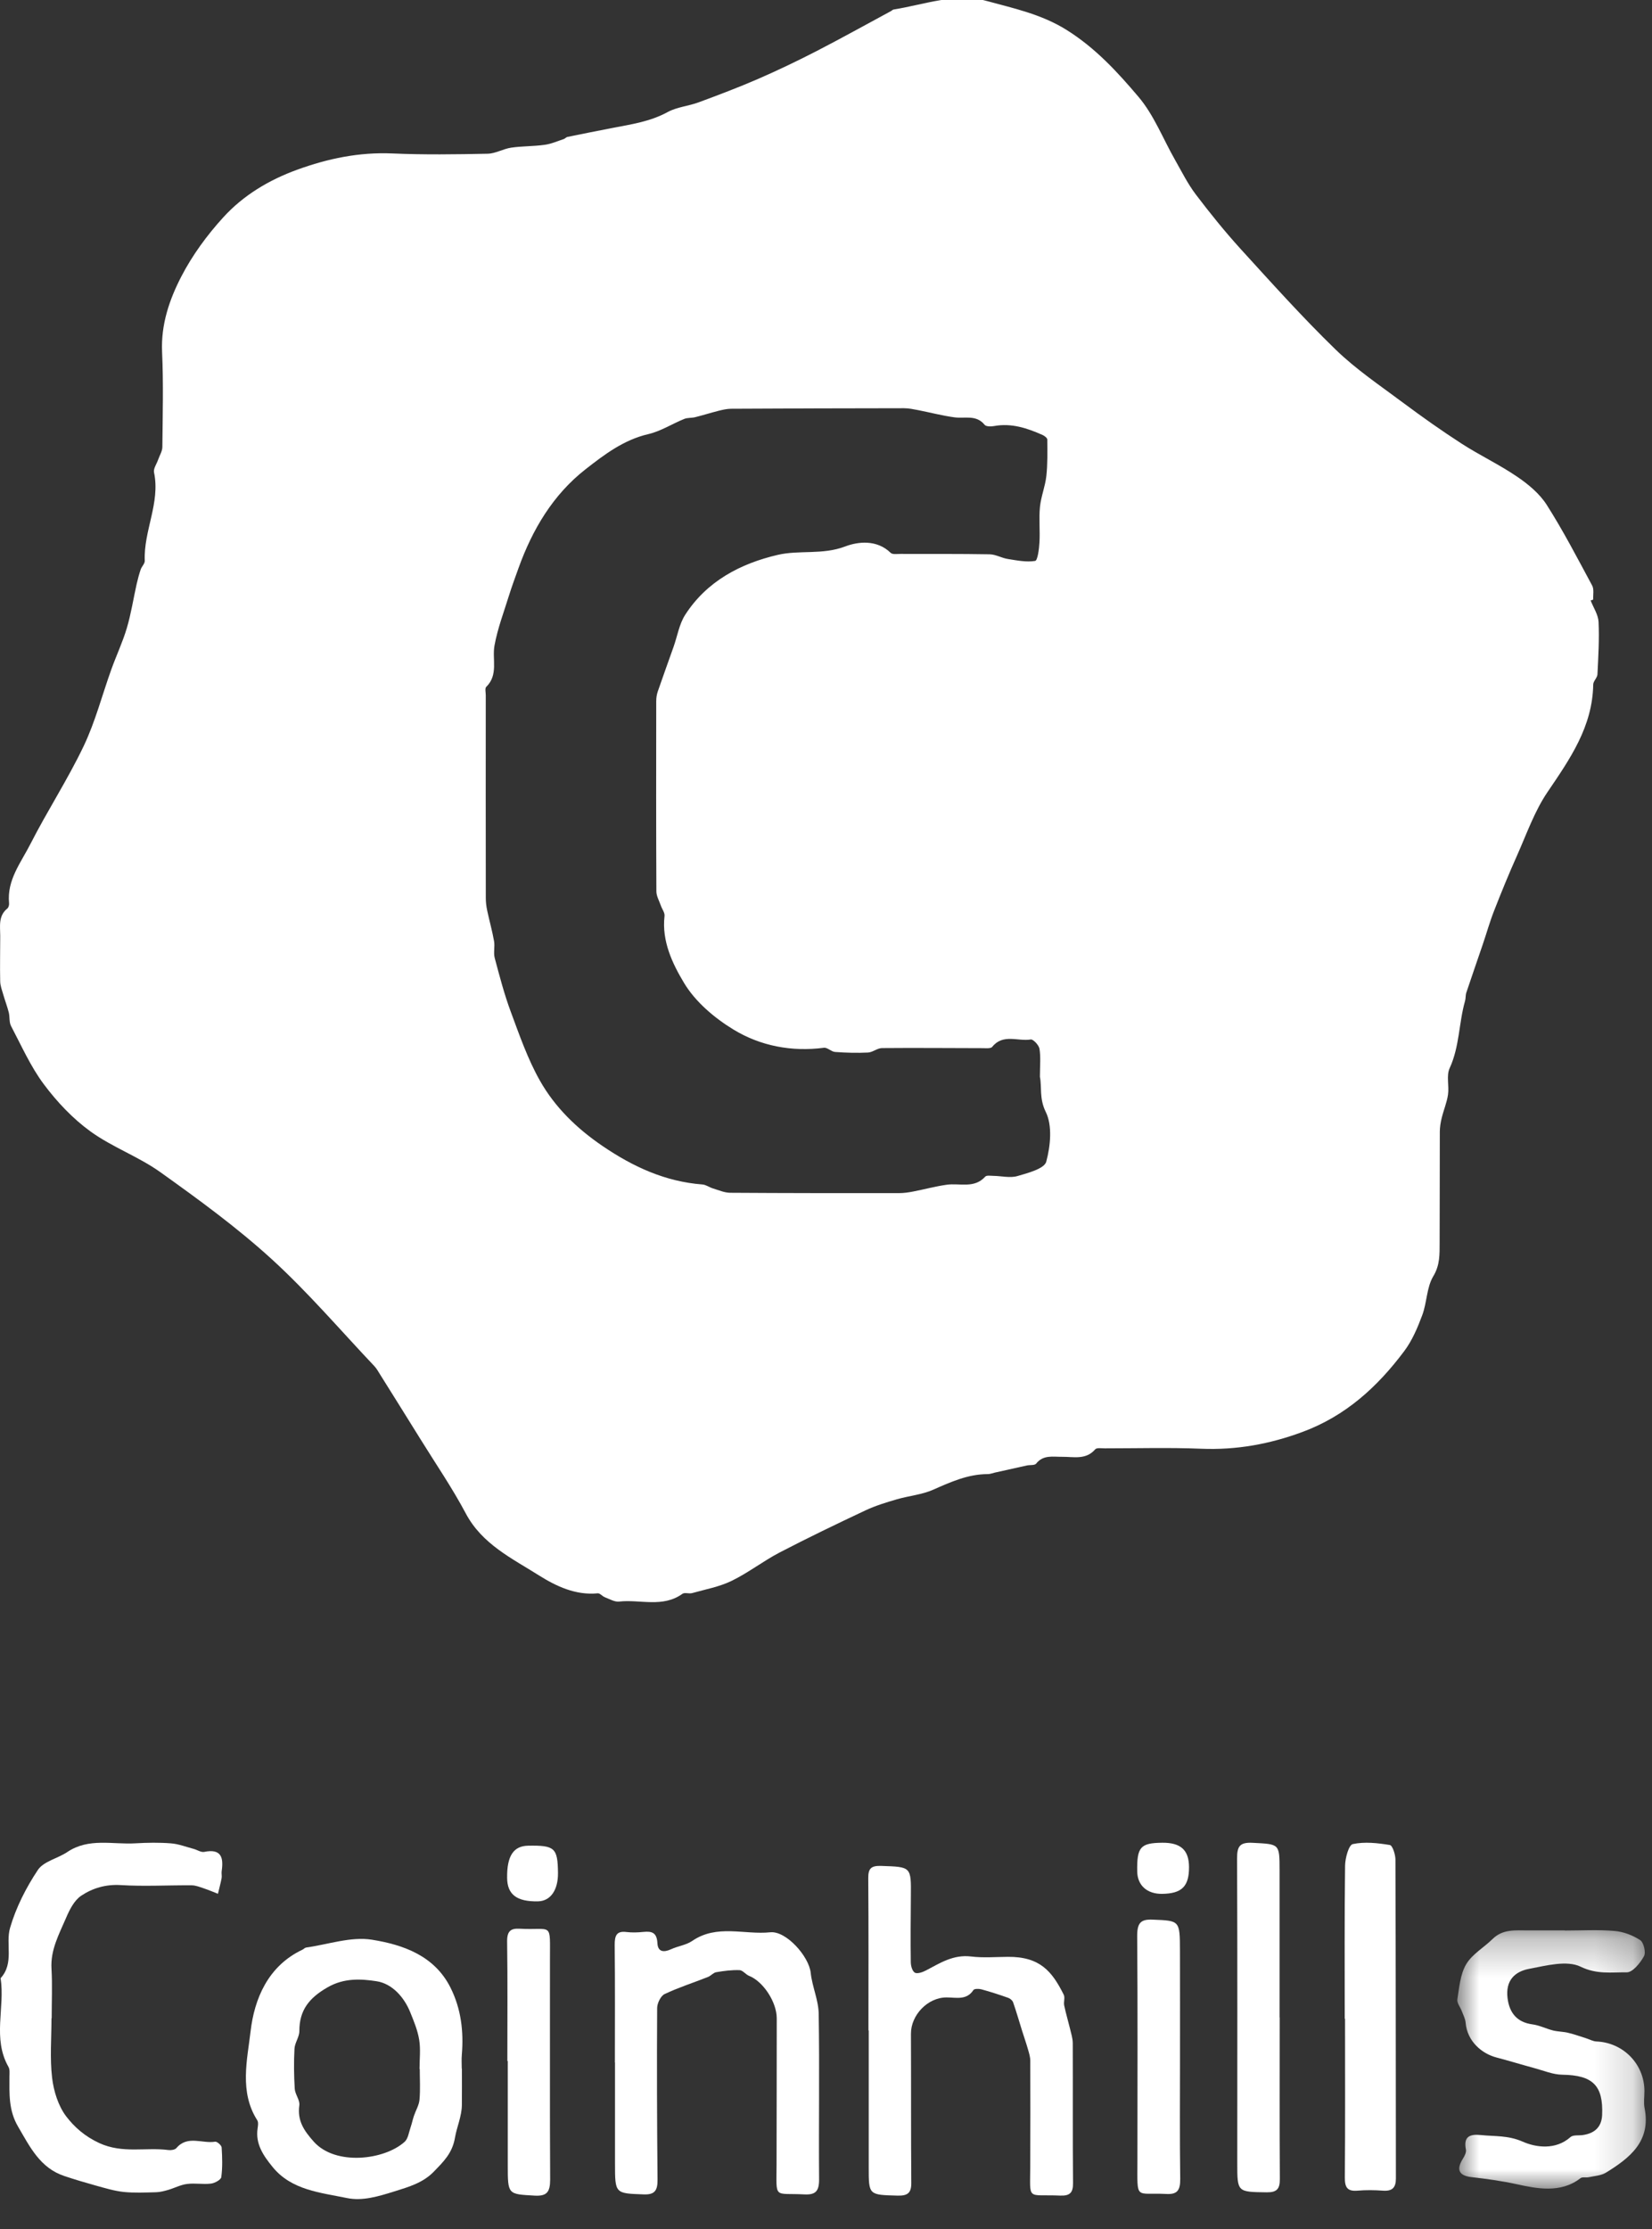 <?xml version="1.0" encoding="UTF-8"?>
<svg width="43px" height="58px" viewBox="0 0 43 58" version="1.1" xmlns="http://www.w3.org/2000/svg" xmlns:xlink="http://www.w3.org/1999/xlink">
    <rect x="0" y="0" width="43" height="58" fill="#333333" stroke="none"/>
    <!-- Generator: Sketch 50.2 (55047) - http://www.bohemiancoding.com/sketch -->
    <title>Group 76</title>
    <desc>Created with Sketch.</desc>
    <defs>
        <polygon id="path-1" points="0.931 0.275 5.838 0.275 5.838 7 0.931 7"></polygon>
    </defs>
    <g id="Page-1" stroke="none" stroke-width="1" fill="none" fill-rule="evenodd">
        <g id="ICO2018-4-02" transform="translate(-1205, -852)">
            <g id="Group-76" transform="translate(1205, 851)">
                <path d="M10.926,54.836 L10.92,54.836 C10.92,54.582 10.951,54.323 10.911,54.075 C10.871,53.827 10.771,53.588 10.676,53.354 C10.513,52.954 10.2,52.614 9.804,52.552 C9.401,52.49 8.96,52.462 8.53,52.708 C8.051,52.982 7.791,53.301 7.792,53.847 C7.793,54.001 7.673,54.153 7.665,54.309 C7.646,54.656 7.651,55.004 7.672,55.351 C7.681,55.496 7.81,55.645 7.791,55.779 C7.735,56.178 7.908,56.436 8.171,56.73 C8.737,57.358 10.004,57.205 10.531,56.731 C10.624,56.648 10.642,56.481 10.688,56.351 C10.722,56.253 10.741,56.151 10.775,56.053 C10.822,55.913 10.906,55.779 10.919,55.636 C10.943,55.371 10.926,55.103 10.926,54.836 Z M12.023,54.827 C12.023,55.142 12.025,55.457 12.022,55.773 C12.019,56.068 11.888,56.352 11.844,56.615 C11.775,57.029 11.542,57.246 11.299,57.499 C11.014,57.796 10.654,57.899 10.257,58.023 C9.841,58.153 9.432,58.275 9.036,58.194 C8.345,58.051 7.588,57.991 7.095,57.384 C6.863,57.099 6.644,56.79 6.705,56.383 C6.715,56.313 6.73,56.223 6.697,56.17 C6.224,55.431 6.437,54.593 6.523,53.851 C6.62,53.018 6.971,52.155 7.874,51.73 C7.906,51.714 7.935,51.679 7.968,51.675 C8.54,51.595 9.134,51.384 9.679,51.471 C10.494,51.601 11.31,51.886 11.727,52.72 C12.003,53.272 12.071,53.858 12.021,54.464 C12.01,54.584 12.019,54.706 12.019,54.827 L12.023,54.827 Z" id="Fill-5" fill="#FFFFFF"></path>
                <path d="M1.34,53.515 C1.34,54.032 1.296,54.554 1.356,55.063 C1.397,55.412 1.516,55.794 1.723,56.068 C1.937,56.348 2.209,56.589 2.583,56.762 C3.193,57.043 3.791,56.866 4.386,56.944 C4.453,56.953 4.553,56.937 4.591,56.893 C4.882,56.551 5.265,56.783 5.6,56.727 C5.649,56.719 5.765,56.82 5.769,56.876 C5.786,57.133 5.794,57.394 5.76,57.648 C5.751,57.717 5.591,57.805 5.493,57.817 C5.287,57.842 5.073,57.8 4.867,57.827 C4.7,57.848 4.542,57.933 4.378,57.981 C4.275,58.011 4.168,58.039 4.062,58.042 C3.779,58.049 3.494,58.063 3.214,58.034 C2.968,58.007 2.727,57.932 2.486,57.866 C2.215,57.791 1.944,57.71 1.677,57.621 C1.042,57.41 0.779,56.862 0.469,56.332 C0.222,55.911 0.245,55.479 0.246,55.035 C0.247,54.949 0.259,54.848 0.221,54.781 C-0.202,54.041 0.134,53.236 0.016,52.472 C0.375,52.082 0.14,51.581 0.262,51.163 C0.416,50.633 0.678,50.118 0.985,49.657 C1.135,49.431 1.502,49.358 1.753,49.189 C2.31,48.814 2.932,48.999 3.527,48.963 C3.834,48.945 4.144,48.94 4.449,48.964 C4.649,48.979 4.843,49.056 5.04,49.108 C5.133,49.133 5.233,49.203 5.316,49.186 C5.762,49.096 5.822,49.334 5.77,49.687 C5.761,49.747 5.779,49.811 5.768,49.871 C5.742,50.007 5.705,50.141 5.673,50.276 C5.548,50.227 5.424,50.175 5.297,50.132 C5.196,50.099 5.092,50.056 4.989,50.056 C4.374,50.051 3.757,50.088 3.144,50.05 C2.753,50.026 2.41,50.129 2.113,50.327 C1.932,50.448 1.81,50.691 1.719,50.905 C1.539,51.325 1.312,51.733 1.34,52.223 C1.365,52.652 1.345,53.084 1.345,53.515 L1.34,53.515 Z" id="Fill-7" fill="#FFFFFF"></path>
                <path d="M16.005,54.665 C16.005,53.647 16.011,52.628 16,51.609 C15.998,51.361 16.051,51.238 16.307,51.271 C16.453,51.289 16.603,51.283 16.75,51.268 C16.963,51.248 17.097,51.279 17.112,51.562 C17.124,51.796 17.283,51.803 17.465,51.72 C17.645,51.636 17.856,51.613 18.016,51.504 C18.662,51.06 19.373,51.348 20.05,51.278 C20.459,51.235 21.056,51.901 21.102,52.333 C21.14,52.692 21.304,53.041 21.31,53.396 C21.333,54.832 21.309,56.268 21.32,57.705 C21.323,58.023 21.221,58.113 20.934,58.098 C20.133,58.057 20.209,58.236 20.213,57.319 C20.217,56.053 20.216,54.785 20.218,53.519 C20.219,53.094 19.865,52.557 19.499,52.412 C19.41,52.377 19.334,52.266 19.25,52.263 C19.048,52.256 18.843,52.282 18.642,52.317 C18.566,52.329 18.503,52.412 18.427,52.441 C18.05,52.59 17.664,52.713 17.298,52.886 C17.2,52.933 17.106,53.122 17.105,53.247 C17.096,54.735 17.101,56.224 17.115,57.713 C17.118,57.997 17.042,58.109 16.757,58.098 C16.009,58.071 16.008,58.083 16.008,57.291 L16.008,54.665 L16.005,54.665 Z" id="Fill-9" fill="#FFFFFF"></path>
                <g id="Group-13" transform="translate(37, 50.948)">
                    <mask id="mask-2" fill="white">
                        <use xlink:href="#path-1"></use>
                    </mask>
                    <g id="Clip-12"></g>
                    <path d="M3.732,0.284 C4.163,0.284 4.596,0.258 5.023,0.295 C5.254,0.314 5.5,0.407 5.693,0.534 C5.785,0.595 5.846,0.855 5.791,0.953 C5.694,1.129 5.497,1.373 5.345,1.372 C4.951,1.367 4.566,1.432 4.142,1.225 C3.785,1.052 3.243,1.197 2.798,1.282 C2.431,1.352 2.183,1.581 2.24,2.044 C2.288,2.426 2.484,2.671 2.887,2.726 C3.07,2.75 3.244,2.839 3.425,2.885 C3.552,2.916 3.688,2.914 3.815,2.945 C3.973,2.983 4.127,3.038 4.283,3.087 C4.374,3.116 4.463,3.167 4.554,3.171 C5.254,3.199 5.804,3.763 5.803,4.463 C5.803,4.611 5.779,4.763 5.807,4.905 C5.978,5.77 5.422,6.201 4.802,6.584 C4.676,6.662 4.505,6.67 4.353,6.703 C4.282,6.719 4.187,6.691 4.139,6.728 C3.622,7.132 2.988,6.996 2.482,6.886 C2.087,6.799 1.695,6.746 1.295,6.7 C0.966,6.661 0.903,6.498 1.079,6.219 C1.123,6.15 1.17,6.055 1.156,5.984 C1.089,5.644 1.256,5.576 1.545,5.606 C1.91,5.644 2.254,5.61 2.635,5.778 C2.972,5.927 3.49,6.005 3.879,5.658 C3.946,5.598 4.087,5.622 4.193,5.607 C4.498,5.565 4.688,5.404 4.702,5.085 C4.735,4.311 4.454,4.048 3.666,4.036 C3.422,4.033 3.179,3.929 2.938,3.864 C2.606,3.774 2.278,3.673 1.946,3.586 C1.576,3.488 1.189,3.171 1.149,2.684 C1.14,2.58 1.085,2.478 1.047,2.377 C1.009,2.275 0.918,2.167 0.933,2.075 C0.984,1.763 1.009,1.42 1.164,1.16 C1.32,0.898 1.625,0.726 1.852,0.503 C2.118,0.241 2.448,0.281 2.772,0.281 L3.732,0.281 L3.732,0.284 Z" id="Fill-11" fill="#FFFFFF" mask="url(#mask-2)"></path>
                </g>
                <path d="M35.002,53.527 C35.002,52.199 34.994,50.872 35.011,49.544 C35.014,49.347 35.106,49.006 35.212,48.983 C35.52,48.917 35.858,48.955 36.176,49.007 C36.246,49.018 36.322,49.255 36.322,49.387 C36.332,52.153 36.33,54.92 36.334,57.686 C36.334,57.925 36.236,58.018 35.998,58.001 C35.778,57.985 35.555,57.982 35.335,58.001 C35.066,58.024 35.003,57.911 35.005,57.658 C35.016,56.281 35.01,54.904 35.01,53.527 L35.002,53.527 Z" id="Fill-14" fill="#FFFFFF"></path>
                <path d="M33.309,53.494 C33.309,54.896 33.304,56.298 33.313,57.7 C33.315,57.956 33.233,58.047 32.973,58.044 C32.208,58.034 32.205,58.042 32.205,57.293 C32.205,54.649 32.211,52.005 32.2,49.361 C32.199,49.044 32.266,48.932 32.606,48.95 C33.303,48.987 33.305,48.966 33.306,49.657 C33.307,50.936 33.306,52.215 33.306,53.494 L33.309,53.494 Z" id="Fill-16" fill="#FFFFFF"></path>
                <g id="Group-74" transform="translate(13.2, 48)" fill="#FFFFFF">
                    <path d="M0.006,6.627 C0.006,5.592 0.015,4.557 0,3.522 C-0.004,3.246 0.095,3.173 0.323,3.185 C1.198,3.232 1.113,2.983 1.115,4.016 C1.118,5.913 1.109,7.811 1.12,9.708 C1.121,10.04 1.031,10.148 0.716,10.13 C0.017,10.09 0.017,10.107 0.017,9.334 C0.017,8.432 0.017,7.529 0.017,6.627 L0.006,6.627 Z" id="Fill-20"></path>
                    <path d="M1.324,1.73 C1.329,2.182 1.128,2.468 0.8,2.473 C0.25,2.483 0.004,2.295 0,1.863 C-0.007,1.293 0.164,1.032 0.546,1.025 C1.24,1.013 1.316,1.082 1.324,1.73" id="Fill-22"></path>
                </g>
                <g id="Group-75" fill="#FFFFFF">
                    <path d="M27.068,29.018 C27.068,28.732 27.092,28.507 27.057,28.291 C27.042,28.195 26.893,28.037 26.829,28.047 C26.496,28.103 26.108,27.888 25.826,28.24 C25.789,28.287 25.664,28.273 25.58,28.273 C24.705,28.272 23.831,28.263 22.957,28.271 C22.836,28.272 22.717,28.38 22.594,28.387 C22.309,28.401 22.022,28.393 21.737,28.372 C21.637,28.365 21.536,28.251 21.446,28.263 C20.606,28.372 19.796,28.217 19.093,27.79 C18.595,27.487 18.099,27.066 17.805,26.576 C17.504,26.075 17.221,25.488 17.297,24.835 C17.308,24.75 17.233,24.656 17.202,24.565 C17.159,24.442 17.086,24.318 17.085,24.195 C17.077,22.545 17.079,20.895 17.081,19.246 C17.081,19.162 17.093,19.075 17.12,18.996 C17.255,18.604 17.396,18.216 17.534,17.826 C17.632,17.548 17.68,17.238 17.835,16.997 C18.398,16.122 19.274,15.664 20.243,15.438 C20.808,15.306 21.408,15.444 21.999,15.219 C22.334,15.091 22.826,15.035 23.183,15.385 C23.231,15.432 23.349,15.413 23.434,15.413 C24.21,15.415 24.985,15.409 25.761,15.423 C25.919,15.426 26.073,15.52 26.234,15.545 C26.47,15.582 26.716,15.633 26.944,15.595 C27.008,15.584 27.047,15.284 27.056,15.114 C27.074,14.807 27.039,14.496 27.069,14.191 C27.096,13.921 27.205,13.66 27.235,13.389 C27.27,13.075 27.262,12.755 27.26,12.437 C27.26,12.397 27.189,12.342 27.139,12.319 C26.737,12.14 26.327,12.003 25.874,12.086 C25.795,12.101 25.667,12.101 25.629,12.054 C25.41,11.783 25.113,11.896 24.844,11.859 C24.526,11.816 24.212,11.733 23.896,11.671 C23.776,11.648 23.654,11.622 23.533,11.622 C22.031,11.623 20.529,11.628 19.027,11.636 C18.921,11.637 18.812,11.662 18.707,11.688 C18.502,11.74 18.3,11.804 18.095,11.855 C18.002,11.879 17.896,11.865 17.809,11.901 C17.495,12.028 17.199,12.221 16.874,12.296 C16.232,12.445 15.727,12.831 15.238,13.213 C14.394,13.874 13.859,14.776 13.497,15.78 C13.412,16.018 13.323,16.256 13.248,16.497 C13.114,16.929 12.951,17.356 12.871,17.798 C12.806,18.157 12.978,18.558 12.656,18.873 C12.618,18.911 12.644,19.015 12.644,19.089 C12.643,20.849 12.642,22.61 12.645,24.371 C12.645,24.479 12.659,24.589 12.682,24.696 C12.738,24.961 12.813,25.222 12.86,25.489 C12.885,25.631 12.84,25.789 12.877,25.927 C13.003,26.398 13.126,26.872 13.296,27.329 C13.521,27.935 13.735,28.554 14.051,29.114 C14.443,29.81 15.013,30.363 15.685,30.82 C16.479,31.36 17.316,31.746 18.283,31.82 C18.376,31.827 18.463,31.894 18.555,31.922 C18.704,31.967 18.856,32.035 19.006,32.036 C20.471,32.046 21.937,32.046 23.401,32.045 C23.523,32.045 23.646,32.027 23.766,32.004 C24.059,31.948 24.347,31.868 24.642,31.827 C24.981,31.779 25.357,31.934 25.645,31.616 C25.68,31.577 25.785,31.595 25.859,31.596 C26.068,31.599 26.291,31.657 26.483,31.601 C26.756,31.522 27.184,31.41 27.233,31.227 C27.343,30.817 27.396,30.288 27.22,29.932 C27.047,29.583 27.121,29.275 27.068,29.018 M41.403,16.625 C41.475,16.81 41.6,16.994 41.609,17.182 C41.63,17.636 41.602,18.093 41.58,18.548 C41.575,18.637 41.471,18.723 41.47,18.811 C41.452,19.908 40.866,20.747 40.28,21.61 C39.942,22.108 39.737,22.699 39.489,23.256 C39.277,23.73 39.08,24.211 38.891,24.695 C38.777,24.985 38.693,25.287 38.592,25.582 C38.451,25.997 38.306,26.412 38.167,26.828 C38.144,26.895 38.154,26.974 38.134,27.044 C37.97,27.619 37.992,28.233 37.733,28.794 C37.643,28.988 37.723,29.255 37.69,29.484 C37.66,29.689 37.575,29.887 37.526,30.09 C37.497,30.207 37.478,30.329 37.477,30.449 C37.473,31.41 37.477,32.37 37.472,33.33 C37.47,33.63 37.486,33.911 37.307,34.208 C37.133,34.497 37.143,34.891 37.02,35.22 C36.898,35.548 36.756,35.884 36.547,36.161 C35.853,37.086 35.027,37.842 33.905,38.258 C33.045,38.577 32.183,38.733 31.268,38.696 C30.432,38.662 29.594,38.686 28.756,38.686 C28.672,38.686 28.548,38.665 28.508,38.711 C28.264,38.993 27.945,38.903 27.648,38.906 C27.405,38.909 27.157,38.848 26.969,39.084 C26.93,39.133 26.808,39.114 26.726,39.132 C26.447,39.193 26.17,39.256 25.891,39.318 C25.832,39.331 25.773,39.356 25.713,39.356 C25.198,39.356 24.748,39.56 24.288,39.763 C23.992,39.894 23.651,39.921 23.337,40.014 C23.062,40.094 22.785,40.179 22.527,40.3 C21.778,40.653 21.03,41.012 20.296,41.394 C19.866,41.618 19.478,41.923 19.043,42.134 C18.725,42.289 18.362,42.355 18.016,42.452 C17.936,42.475 17.821,42.429 17.763,42.471 C17.249,42.841 16.663,42.611 16.114,42.673 C15.997,42.686 15.867,42.607 15.746,42.561 C15.679,42.536 15.617,42.453 15.559,42.458 C14.983,42.515 14.472,42.271 14.027,41.991 C13.326,41.548 12.548,41.18 12.123,40.378 C11.771,39.715 11.344,39.092 10.948,38.453 C10.598,37.888 10.245,37.326 9.893,36.763 C9.847,36.69 9.805,36.612 9.747,36.55 C8.861,35.614 8.02,34.627 7.07,33.761 C6.167,32.938 5.171,32.212 4.174,31.5 C3.606,31.094 2.921,30.85 2.355,30.44 C1.894,30.106 1.484,29.672 1.142,29.214 C0.797,28.753 0.559,28.212 0.288,27.698 C0.235,27.597 0.257,27.459 0.228,27.342 C0.188,27.186 0.13,27.035 0.085,26.879 C0.052,26.766 0.007,26.65 0.005,26.534 C-0.004,26.141 0.006,25.746 0.006,25.352 C0.005,25.097 -0.048,24.831 0.193,24.637 C0.224,24.611 0.241,24.545 0.236,24.501 C0.176,23.899 0.545,23.446 0.791,22.962 C1.229,22.102 1.76,21.288 2.176,20.417 C2.481,19.779 2.659,19.081 2.9,18.412 C3.029,18.054 3.193,17.707 3.301,17.343 C3.412,16.97 3.471,16.581 3.556,16.201 C3.585,16.072 3.62,15.943 3.662,15.818 C3.689,15.739 3.772,15.664 3.768,15.59 C3.735,14.812 4.177,14.085 4.009,13.291 C3.989,13.193 4.078,13.072 4.116,12.961 C4.154,12.851 4.225,12.742 4.226,12.632 C4.234,11.807 4.256,10.981 4.219,10.157 C4.187,9.442 4.41,8.793 4.721,8.192 C5.008,7.638 5.391,7.116 5.813,6.654 C6.334,6.082 6.998,5.684 7.735,5.416 C8.539,5.124 9.353,4.955 10.216,4.993 C11.039,5.029 11.866,5.017 12.691,5 C12.897,4.997 13.098,4.872 13.307,4.842 C13.594,4.8 13.889,4.809 14.177,4.768 C14.347,4.746 14.51,4.672 14.675,4.618 C14.709,4.607 14.735,4.57 14.769,4.563 C15.155,4.484 15.541,4.407 15.928,4.332 C16.424,4.236 16.922,4.166 17.38,3.915 C17.621,3.784 17.919,3.761 18.182,3.664 C18.701,3.472 19.22,3.276 19.727,3.056 C20.242,2.832 20.75,2.589 21.249,2.332 C21.904,1.995 22.548,1.635 23.196,1.286 C23.218,1.274 23.236,1.252 23.259,1.248 C24.06,1.119 24.88,0.807 25.667,1.021 C26.372,1.214 27.103,1.366 27.764,1.78 C28.512,2.248 29.087,2.874 29.633,3.519 C30.038,3.995 30.273,4.615 30.589,5.167 C30.76,5.469 30.917,5.784 31.125,6.059 C31.493,6.544 31.877,7.02 32.286,7.471 C33.095,8.358 33.899,9.255 34.76,10.091 C35.292,10.608 35.919,11.03 36.517,11.476 C37.016,11.848 37.525,12.208 38.048,12.546 C38.519,12.849 39.03,13.09 39.492,13.405 C39.782,13.602 40.076,13.847 40.261,14.138 C40.692,14.815 41.062,15.53 41.443,16.237 C41.495,16.335 41.463,16.479 41.47,16.601 C41.448,16.609 41.426,16.617 41.403,16.625" id="Fill-1"></path>
                    <path d="M22.605,53.831 C22.605,52.511 22.61,51.191 22.6,49.871 C22.598,49.622 22.669,49.542 22.936,49.551 C23.719,49.578 23.717,49.566 23.709,50.345 C23.704,50.915 23.699,51.486 23.707,52.057 C23.708,52.152 23.745,52.289 23.813,52.329 C23.876,52.365 24.015,52.317 24.102,52.271 C24.47,52.077 24.816,51.852 25.277,51.908 C25.592,51.947 25.917,51.919 26.236,51.917 C27.077,51.911 27.388,52.303 27.688,52.902 C27.726,52.978 27.681,53.09 27.7,53.182 C27.742,53.384 27.802,53.582 27.851,53.784 C27.88,53.909 27.922,54.034 27.923,54.161 C27.928,55.374 27.919,56.587 27.93,57.8 C27.933,58.048 27.855,58.14 27.593,58.129 C26.718,58.092 26.814,58.28 26.816,57.368 C26.819,56.452 26.821,55.537 26.817,54.621 C26.817,54.519 26.784,54.416 26.755,54.316 C26.708,54.153 26.652,53.993 26.601,53.831 C26.525,53.588 26.455,53.342 26.371,53.102 C26.355,53.053 26.295,53.002 26.244,52.984 C26.013,52.902 25.78,52.826 25.544,52.762 C25.48,52.744 25.361,52.744 25.337,52.781 C25.16,53.051 24.896,52.974 24.641,52.973 C24.147,52.971 23.709,53.434 23.711,53.918 C23.717,55.215 23.71,56.511 23.72,57.808 C23.721,58.061 23.622,58.136 23.367,58.13 C22.612,58.11 22.612,58.118 22.612,57.399 L22.612,53.831 L22.605,53.831 Z" id="Fill-3"></path>
                </g>
                <path d="M30.714,54.501 C30.714,55.564 30.705,56.628 30.72,57.692 C30.724,58 30.637,58.101 30.361,58.087 C29.537,58.045 29.606,58.27 29.606,57.227 C29.607,55.277 29.615,53.327 29.6,51.377 C29.598,51.022 29.702,50.937 30.003,50.949 C30.708,50.978 30.711,50.964 30.713,51.76 C30.716,52.674 30.714,53.587 30.714,54.501" id="Fill-18" fill="#FFFFFF"></path>
                <path d="M30.25,48.948 C30.731,48.943 30.946,49.136 30.949,49.577 C30.952,50.084 30.763,50.272 30.246,50.278 C29.858,50.282 29.608,50.058 29.601,49.701 C29.589,49.061 29.682,48.954 30.25,48.948" id="Fill-24" fill="#FFFFFF"></path>
            </g>
        </g>
    </g>
</svg>